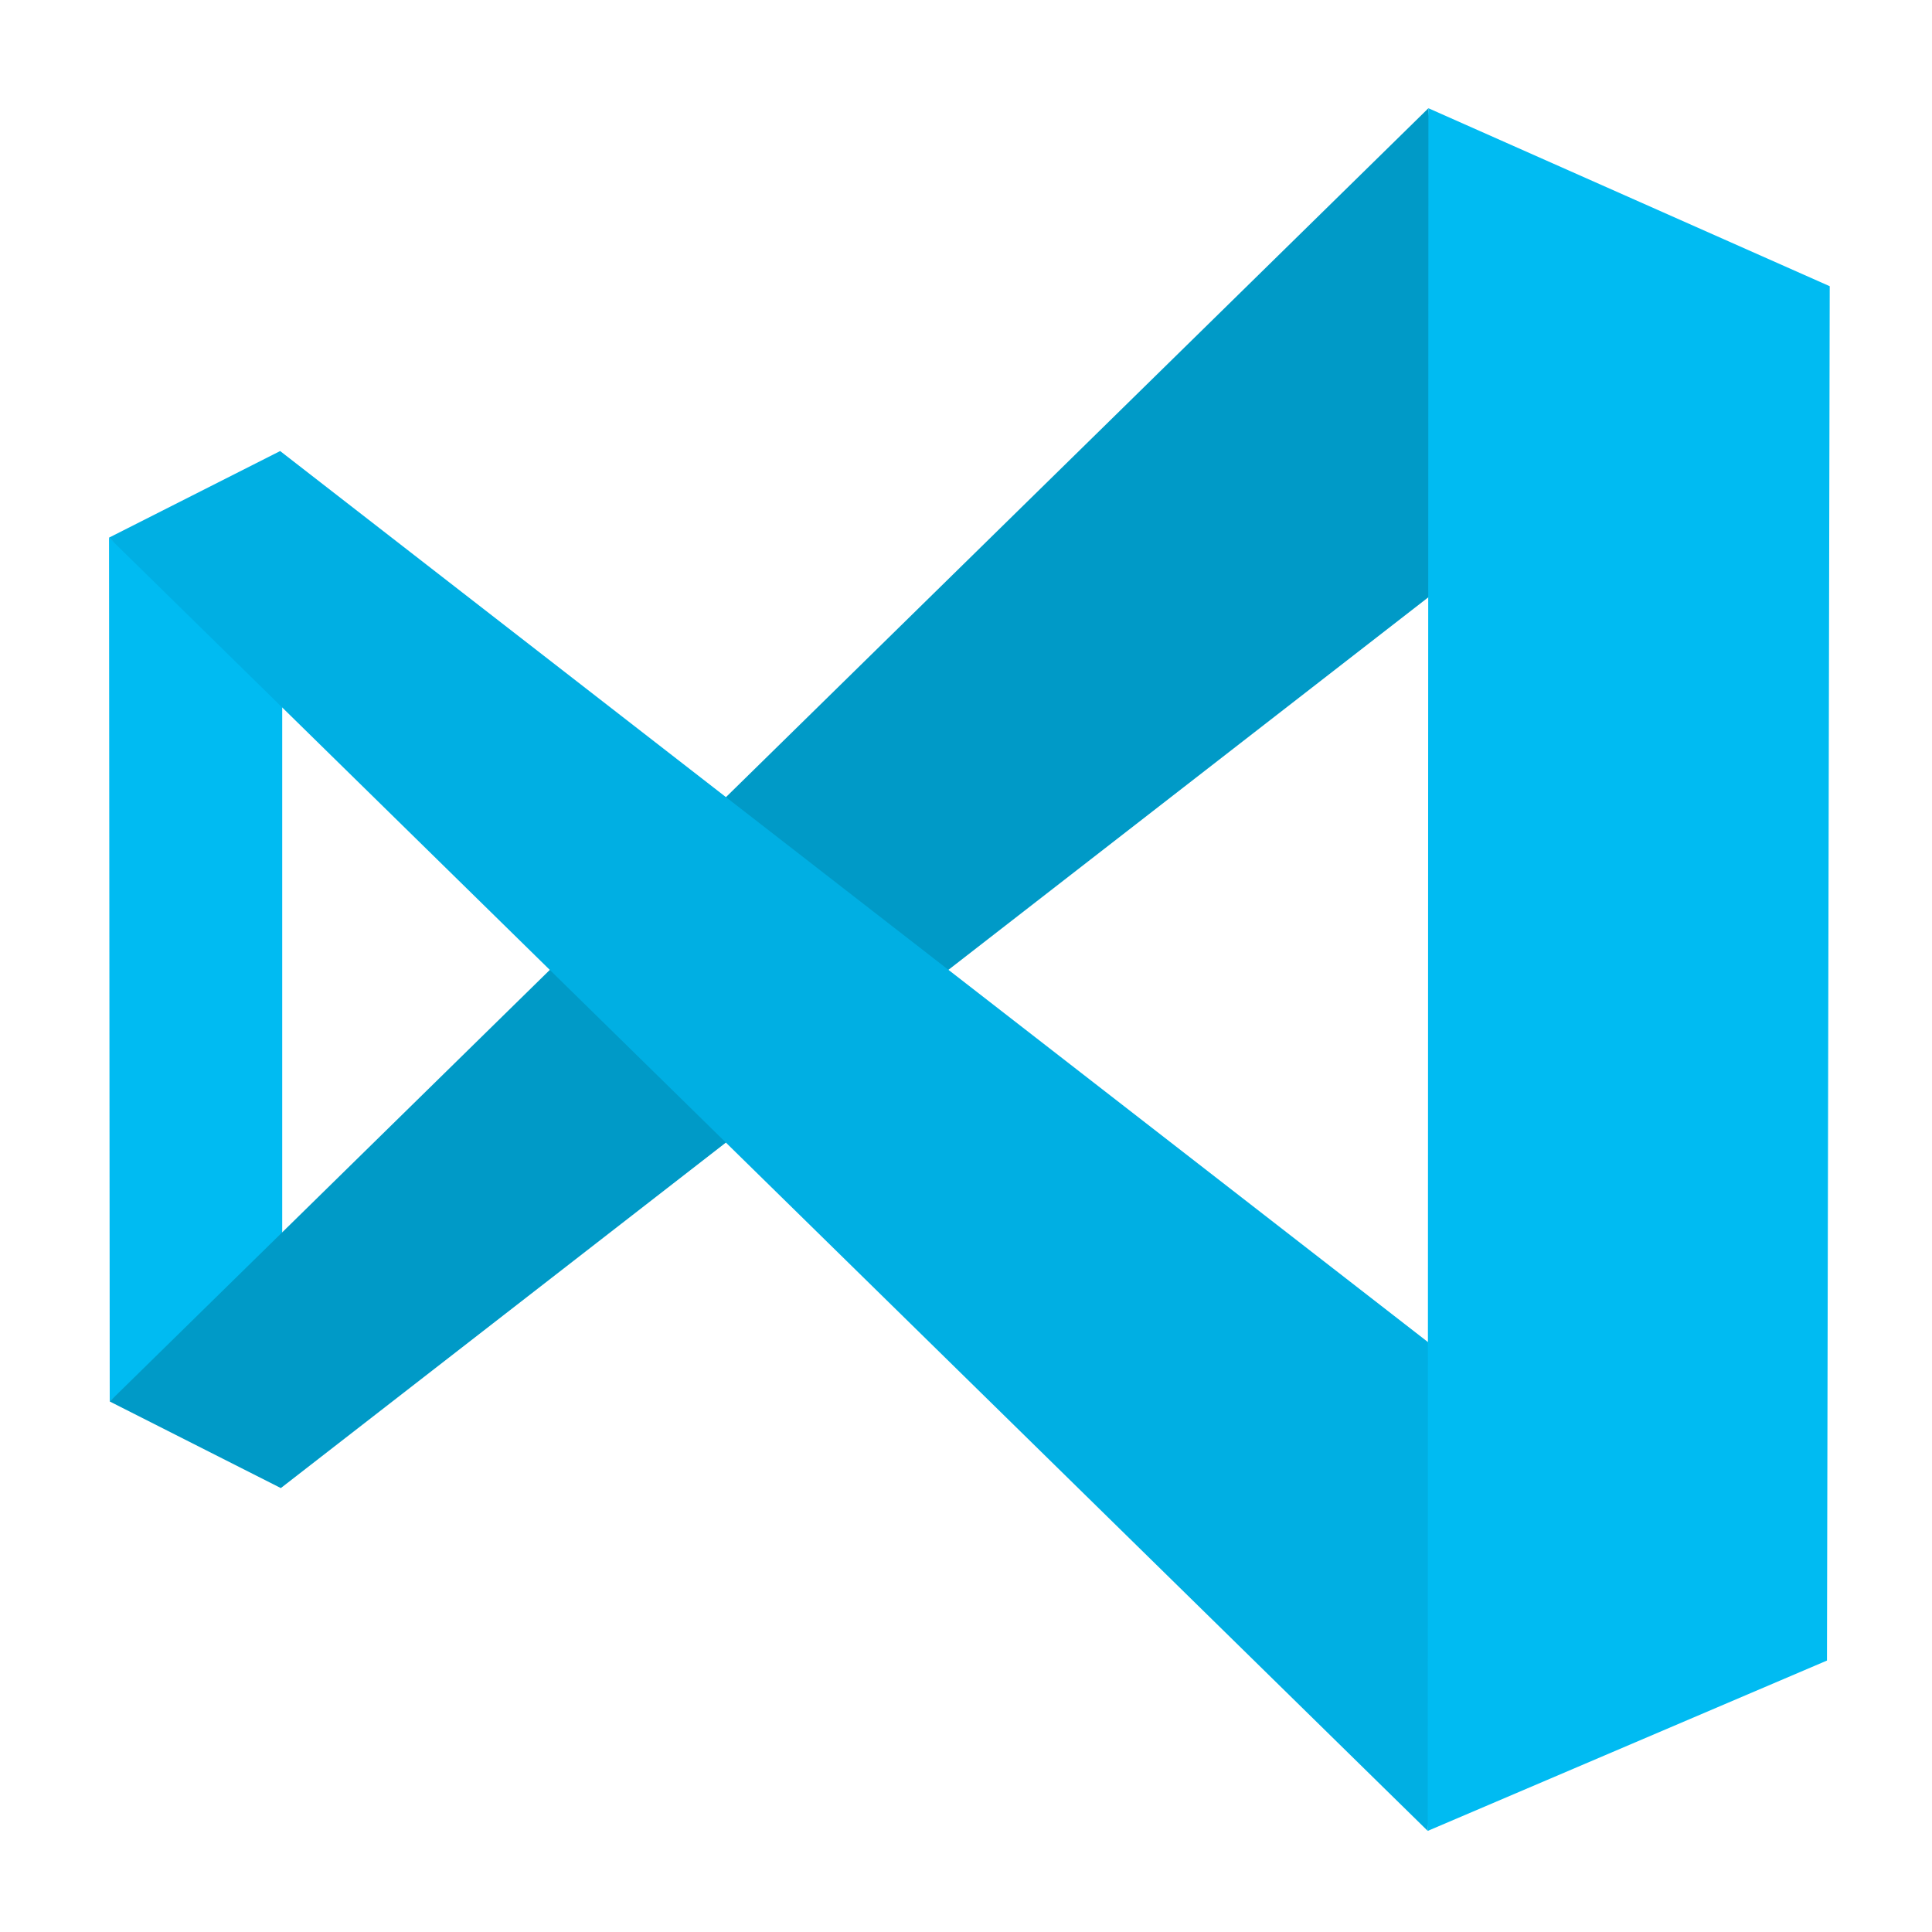 <?xml version="1.0" encoding="UTF-8" standalone="no"?>
<!-- Created with Inkscape (http://www.inkscape.org/) -->

<svg
   xmlns:dc="http://purl.org/dc/elements/1.1/"
   xmlns:cc="http://creativecommons.org/ns#"
   xmlns:rdf="http://www.w3.org/1999/02/22-rdf-syntax-ns#"
   xmlns:svg="http://www.w3.org/2000/svg"
   xmlns="http://www.w3.org/2000/svg"
   xmlns:sodipodi="http://sodipodi.sourceforge.net/DTD/sodipodi-0.dtd"
   xmlns:inkscape="http://www.inkscape.org/namespaces/inkscape"
   id="svg2"
   version="1.1"
   inkscape:version="0.92.4 (5da689c313, 2019-01-14)"
   width="48"
   height="48"
   sodipodi:docname="code.svg"
   viewBox="0 0 48 48">
  <defs
     id="defs6">
    <clipPath
       id="clipPath3947"
       clipPathUnits="userSpaceOnUse">
      <ellipse
         ry="212.236"
         rx="203.243"
         cy="256.471"
         cx="256.521"
         id="ellipse3949"
         style="opacity:1;fill:#ffc82d;fill-opacity:1;stroke:none;stroke-width:0;stroke-linecap:butt;stroke-linejoin:miter;stroke-miterlimit:4;stroke-dasharray:none;stroke-dashoffset:0;stroke-opacity:1" />
    </clipPath>
    <clipPath
       id="clipPath4806"
       clipPathUnits="userSpaceOnUse">
      <circle
         r="211.627"
         cy="248.915"
         cx="249.461"
         id="circle4808"
         style="opacity:1;fill:#f6c439;fill-opacity:1;stroke:none;stroke-width:0;stroke-linecap:butt;stroke-linejoin:miter;stroke-miterlimit:4;stroke-dasharray:none;stroke-dashoffset:0;stroke-opacity:1" />
    </clipPath>
    <clipPath
       id="clipPath4837"
       clipPathUnits="userSpaceOnUse">
      <circle
         r="207.136"
         cy="256"
         cx="256"
         id="circle4839"
         style="opacity:1;fill:#0fa15f;fill-opacity:1;stroke:none;stroke-width:0;stroke-linecap:butt;stroke-linejoin:miter;stroke-miterlimit:4;stroke-dasharray:none;stroke-dashoffset:0;stroke-opacity:1" />
    </clipPath>
    <clipPath
       id="clipPath5050"
       clipPathUnits="userSpaceOnUse">
      <path
         inkscape:connector-curvature="0"
         id="path5052"
         d="M 256,45.268 A 210.732,210.732 0 0 0 45.268,256 210.732,210.732 0 0 0 256,466.732 210.732,210.732 0 0 0 466.732,256 210.732,210.732 0 0 0 256,45.268 Z m 0,111.844 A 98.889,98.889 0 0 1 354.889,256 98.889,98.889 0 0 1 256,354.889 98.889,98.889 0 0 1 157.111,256 98.889,98.889 0 0 1 256,157.111 Z"
         style="opacity:1;fill:#f9f9f9;fill-opacity:1;stroke:none;stroke-width:0;stroke-linecap:butt;stroke-linejoin:miter;stroke-miterlimit:4;stroke-dasharray:none;stroke-dashoffset:0;stroke-opacity:1" />
    </clipPath>
    <clipPath
       id="clipPath5127"
       clipPathUnits="userSpaceOnUse">
      <path
         inkscape:connector-curvature="0"
         id="path5129"
         d="M 256,45.268 A 210.732,210.732 0 0 0 45.268,256 210.732,210.732 0 0 0 256,466.732 210.732,210.732 0 0 0 466.732,256 210.732,210.732 0 0 0 256,45.268 Z m 0,111.844 A 98.889,98.889 0 0 1 354.889,256 98.889,98.889 0 0 1 256,354.889 98.889,98.889 0 0 1 157.111,256 98.889,98.889 0 0 1 256,157.111 Z"
         style="opacity:1;fill:#f9f9f9;fill-opacity:1;stroke:none;stroke-width:0;stroke-linecap:butt;stroke-linejoin:miter;stroke-miterlimit:4;stroke-dasharray:none;stroke-dashoffset:0;stroke-opacity:1" />
    </clipPath>
  </defs>
  <sodipodi:namedview
     pagecolor="#ffffff"
     bordercolor="#666666"
     borderopacity="1"
     objecttolerance="10"
     gridtolerance="10"
     guidetolerance="10"
     inkscape:pageopacity="0"
     inkscape:pageshadow="2"
     inkscape:window-width="1280"
     inkscape:window-height="954"
     id="namedview4"
     showgrid="false"
     inkscape:zoom="5.2149125"
     inkscape:cx="-21.673058"
     inkscape:cy="2.8041259"
     inkscape:window-x="0"
     inkscape:window-y="0"
     inkscape:window-maximized="1"
     inkscape:current-layer="svg2"
     inkscape:document-units="px" />
  <g
     id="g4151"
     transform="matrix(0.095,0,0,0.095,0.334,-0.777)">
    <path
       inkscape:connector-curvature="0"
       id="path4506"
       d="m 25,148.783 0.182,225.918 45.108,-36.661 V 186.543 Z"
       style="fill:#00bbf2;fill-opacity:1;stroke:none;stroke-width:1px;stroke-linecap:butt;stroke-linejoin:miter;stroke-opacity:1" />
    <path
       inkscape:connector-curvature="0"
       id="path4489"
       d="M 25.182,374.701 69.93,397.345 377.596,158.508 370.048,36.484 Z"
       style="fill:#009ac7;fill-opacity:1;stroke:none;stroke-width:1px;stroke-linecap:butt;stroke-linejoin:miter;stroke-opacity:1" />
    <path
       inkscape:connector-curvature="0"
       id="path4489-3"
       d="M 25,148.783 69.748,126.139 377.415,364.976 369.867,487 Z"
       style="fill:#00afe3;fill-opacity:1;stroke:none;stroke-width:1px;stroke-linecap:butt;stroke-linejoin:miter;stroke-opacity:1" />
    <path
       inkscape:connector-curvature="0"
       id="path4508"
       d="M 369.867,487 370.048,36.484 475,83.029 474.281,442.452 Z"
       style="fill:#00bbf2;fill-opacity:1;stroke:none;stroke-width:1px;stroke-linecap:butt;stroke-linejoin:miter;stroke-opacity:1" />
  </g>
</svg>
